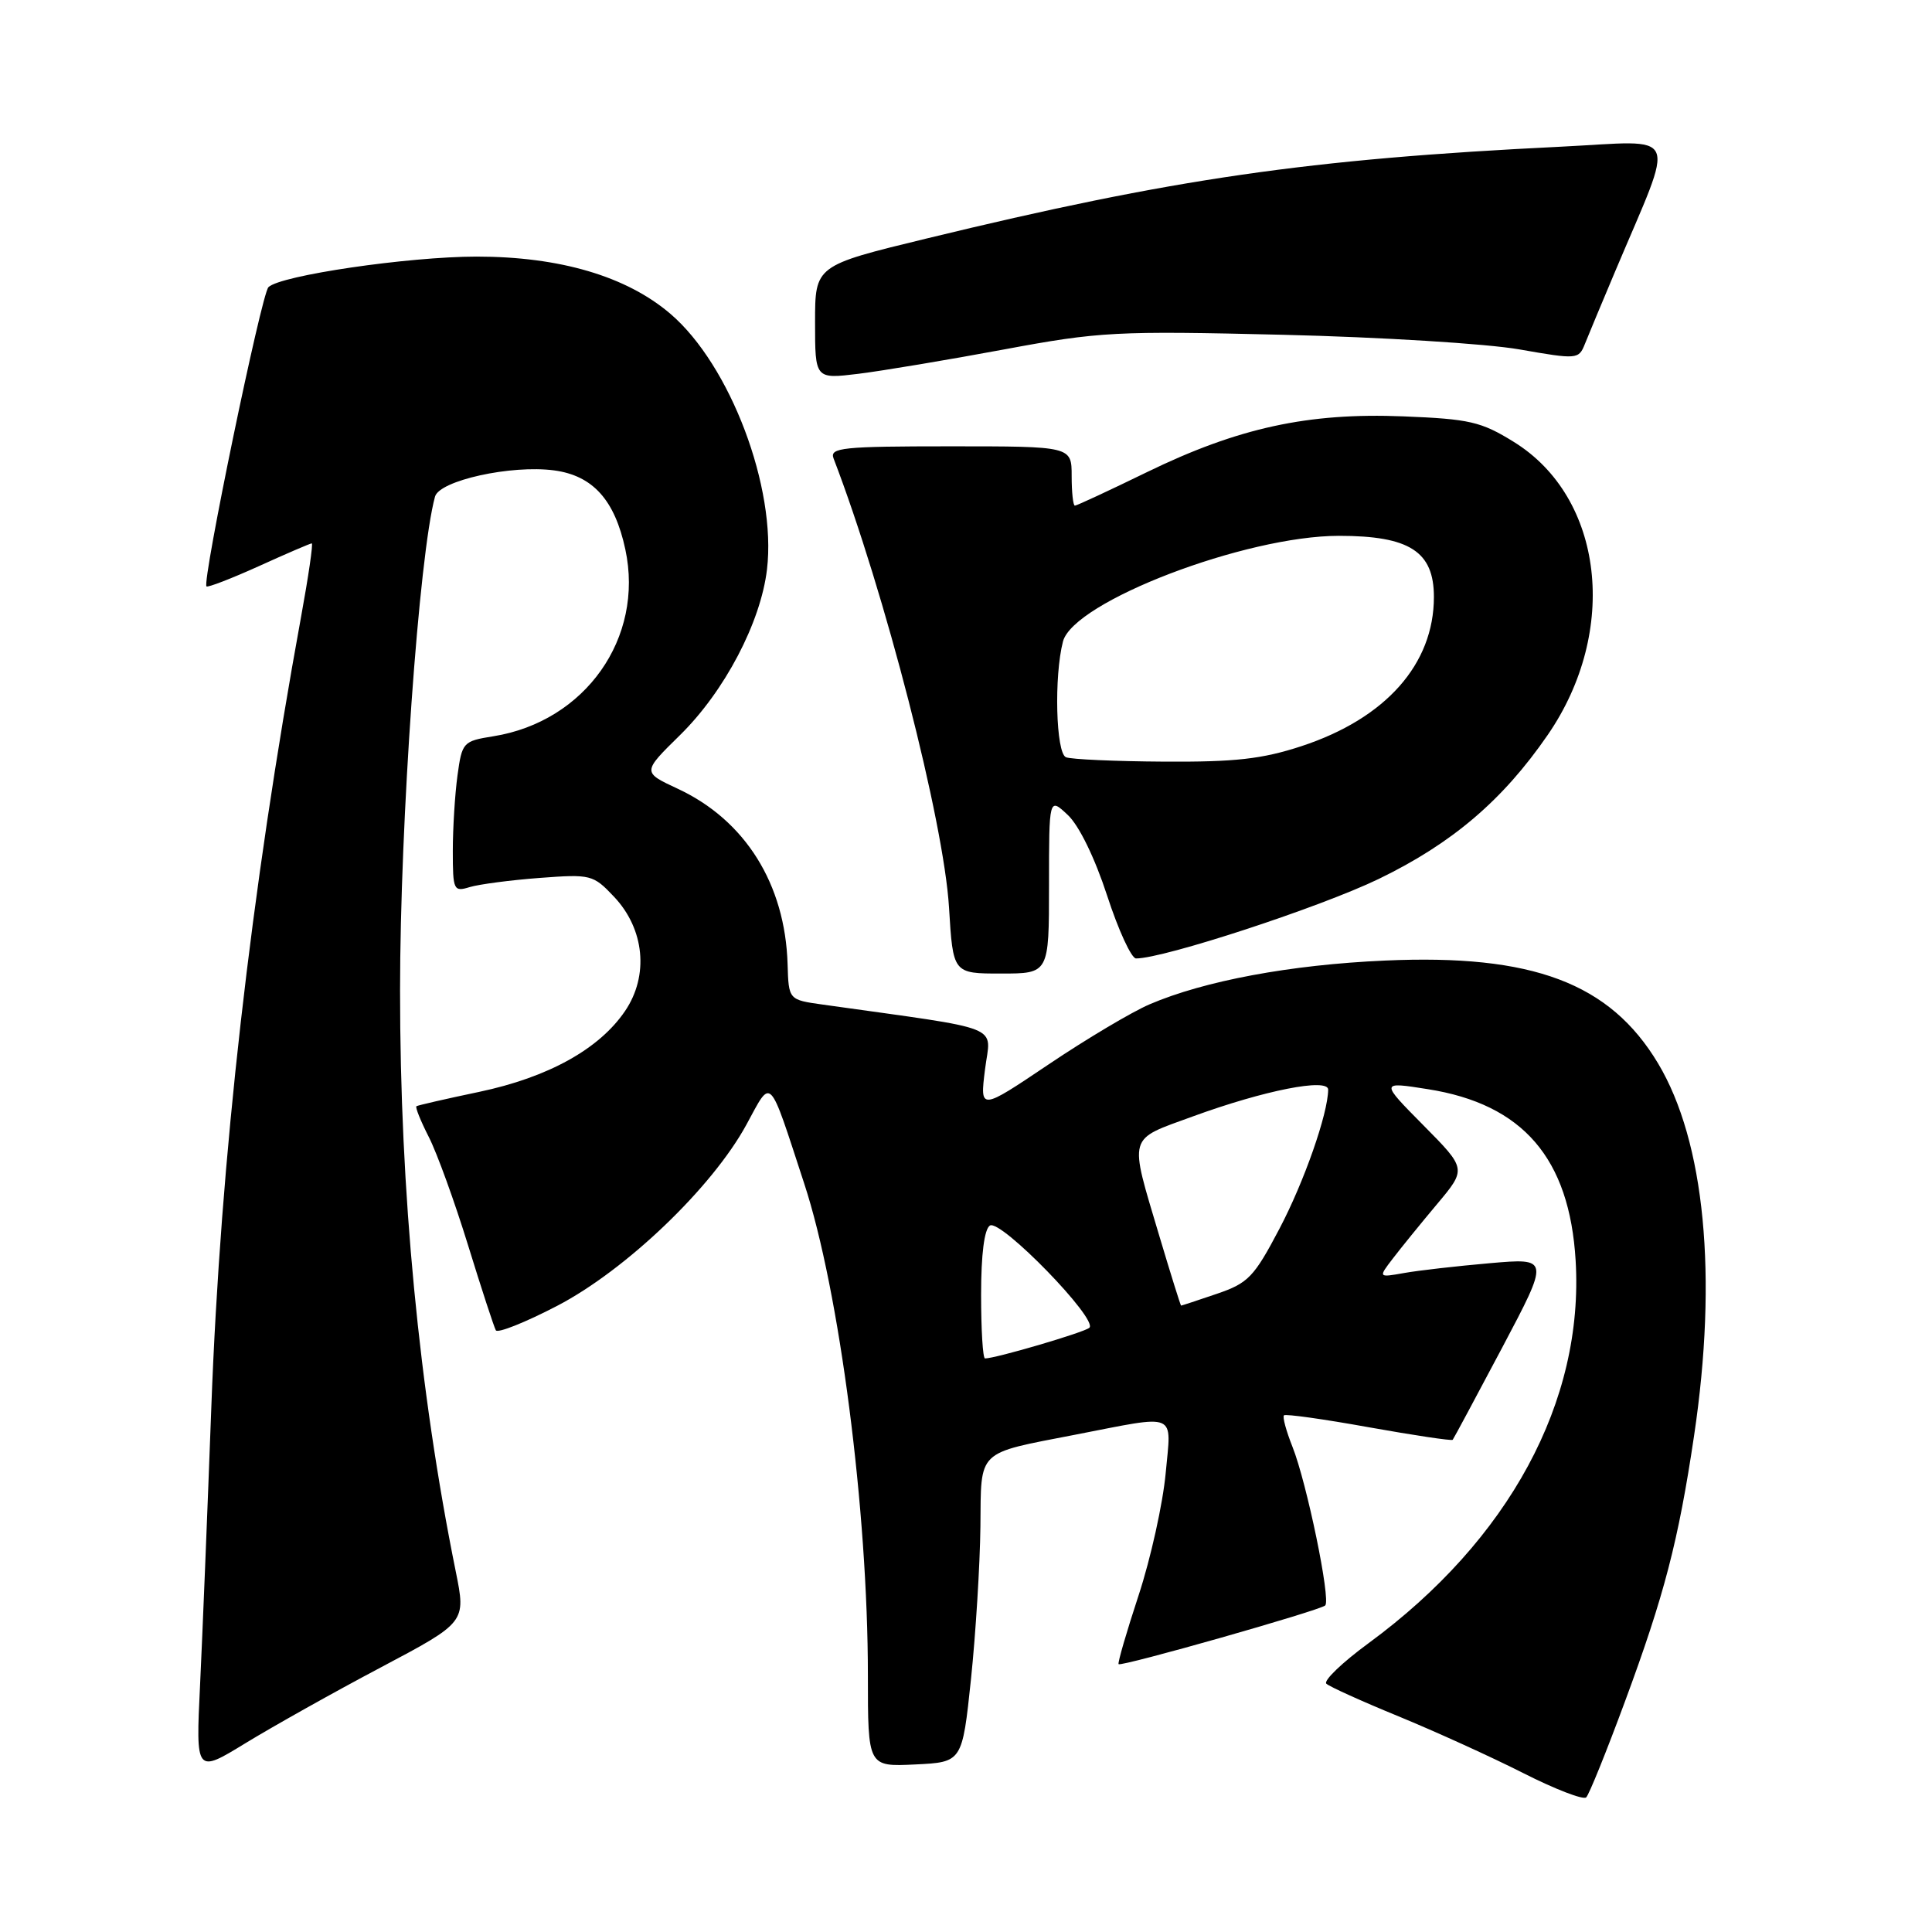 <?xml version="1.0" encoding="UTF-8" standalone="no"?>
<!DOCTYPE svg PUBLIC "-//W3C//DTD SVG 1.1//EN" "http://www.w3.org/Graphics/SVG/1.1/DTD/svg11.dtd" >
<svg xmlns="http://www.w3.org/2000/svg" xmlns:xlink="http://www.w3.org/1999/xlink" version="1.1" viewBox="0 0 256 256">
 <g >
 <path fill="currentColor"
d=" M 215.30 225.50 C 220.52 211.40 222.40 204.19 224.47 190.26 C 227.63 169.09 225.90 151.26 219.70 140.90 C 213.32 130.25 203.09 126.40 183.50 127.28 C 171.02 127.83 159.59 129.96 152.32 133.08 C 149.99 134.08 143.98 137.65 138.96 141.03 C 129.84 147.16 129.84 147.16 130.52 141.70 C 131.27 135.66 133.53 136.56 109.00 133.11 C 104.50 132.48 104.50 132.48 104.36 127.76 C 104.04 117.14 98.74 108.67 89.80 104.51 C 85.10 102.32 85.10 102.32 90.10 97.41 C 96.00 91.62 100.80 82.48 101.63 75.45 C 102.91 64.64 96.77 48.38 88.84 41.59 C 83.02 36.61 74.18 34.00 63.14 34.00 C 54.07 34.01 37.16 36.49 35.57 38.05 C 34.64 38.96 26.75 77.09 27.36 77.70 C 27.54 77.87 30.67 76.66 34.32 75.01 C 37.97 73.35 41.12 72.00 41.31 72.00 C 41.51 72.00 40.87 76.39 39.89 81.75 C 33.22 118.26 29.22 153.52 28.00 186.50 C 27.49 200.25 26.82 216.79 26.51 223.26 C 25.94 235.01 25.94 235.01 32.56 230.96 C 36.20 228.74 44.25 224.22 50.46 220.94 C 61.75 214.96 61.75 214.96 60.39 208.23 C 55.51 184.13 53.00 157.92 53.01 131.20 C 53.01 108.97 55.52 73.56 57.64 65.81 C 58.22 63.67 67.75 61.57 73.43 62.33 C 78.55 63.02 81.46 66.24 82.86 72.80 C 85.38 84.53 77.55 95.61 65.37 97.56 C 61.36 98.20 61.22 98.35 60.62 102.75 C 60.28 105.24 60.00 109.74 60.00 112.76 C 60.00 117.97 60.11 118.20 62.25 117.54 C 63.49 117.17 67.65 116.62 71.50 116.33 C 78.29 115.82 78.59 115.89 81.36 118.82 C 85.41 123.10 86.01 129.28 82.82 133.97 C 79.40 139.01 72.64 142.75 63.49 144.68 C 59.09 145.60 55.36 146.46 55.18 146.58 C 55.00 146.71 55.74 148.54 56.82 150.66 C 57.90 152.77 60.24 159.23 62.02 165.00 C 63.80 170.78 65.46 175.84 65.70 176.27 C 65.94 176.69 69.60 175.23 73.83 173.03 C 82.95 168.28 94.36 157.36 98.90 149.03 C 102.31 142.77 101.78 142.22 106.56 156.82 C 111.24 171.07 115.00 200.16 115.00 222.02 C 115.00 234.10 115.00 234.10 121.25 233.80 C 127.50 233.50 127.50 233.50 128.66 222.50 C 129.29 216.45 129.85 207.35 129.91 202.29 C 130.01 191.97 129.30 192.67 142.50 190.10 C 156.23 187.44 155.21 187.00 154.46 195.19 C 154.09 199.21 152.48 206.50 150.87 211.39 C 149.26 216.28 148.07 220.38 148.22 220.51 C 148.64 220.86 174.95 213.38 175.60 212.73 C 176.36 211.97 173.15 196.45 171.26 191.71 C 170.43 189.62 169.92 187.75 170.13 187.54 C 170.33 187.33 175.40 188.04 181.38 189.12 C 187.37 190.19 192.37 190.94 192.49 190.78 C 192.62 190.63 195.56 185.14 199.03 178.60 C 205.33 166.69 205.33 166.69 197.41 167.38 C 193.06 167.76 187.95 168.34 186.06 168.68 C 182.62 169.29 182.62 169.29 184.56 166.76 C 185.63 165.36 188.26 162.12 190.41 159.56 C 194.33 154.89 194.33 154.89 188.61 149.11 C 182.88 143.32 182.88 143.32 189.19 144.32 C 201.79 146.30 207.97 153.47 208.78 167.03 C 209.90 185.69 199.96 204.06 181.37 217.71 C 177.86 220.28 175.33 222.71 175.75 223.10 C 176.16 223.49 180.47 225.44 185.33 227.43 C 190.19 229.43 197.61 232.80 201.83 234.94 C 206.05 237.08 209.81 238.53 210.18 238.16 C 210.56 237.80 212.86 232.10 215.30 225.50 Z  M 139.00 117.33 C 139.00 105.65 139.00 105.65 141.49 107.99 C 142.99 109.40 145.07 113.68 146.70 118.67 C 148.19 123.25 149.92 127.00 150.53 127.00 C 154.24 127.00 174.92 120.22 182.70 116.46 C 192.42 111.75 199.13 106.03 205.09 97.37 C 214.56 83.60 212.51 65.92 200.58 58.55 C 196.26 55.87 194.72 55.52 185.94 55.17 C 173.34 54.66 164.07 56.68 152.00 62.55 C 146.97 65.00 142.67 67.00 142.43 67.00 C 142.19 67.00 142.00 65.23 142.00 63.07 C 142.00 59.14 142.00 59.14 125.92 59.14 C 111.62 59.14 109.91 59.32 110.45 60.74 C 117.24 78.43 125.06 108.83 125.75 120.25 C 126.28 129.00 126.28 129.00 132.64 129.00 C 139.00 129.00 139.00 129.00 139.00 117.33 Z  M 133.00 46.31 C 145.73 43.94 147.83 43.83 170.00 44.36 C 182.93 44.67 197.03 45.54 201.34 46.30 C 208.98 47.64 209.19 47.62 210.00 45.59 C 210.46 44.44 212.26 40.12 214.00 36.00 C 222.09 16.82 222.88 18.65 206.79 19.44 C 173.37 21.07 155.43 23.67 122.75 31.61 C 108.00 35.19 108.00 35.19 108.00 42.71 C 108.00 50.23 108.00 50.23 113.75 49.53 C 116.91 49.14 125.58 47.69 133.00 46.31 Z  M 130.00 171.56 C 130.00 166.17 130.43 162.86 131.17 162.39 C 132.60 161.51 145.59 174.87 144.34 175.94 C 143.61 176.57 131.92 180.00 130.52 180.00 C 130.23 180.00 130.00 176.20 130.00 171.56 Z  M 153.61 163.75 C 149.58 150.20 149.33 151.12 158.09 147.92 C 167.51 144.48 176.00 142.80 175.99 144.39 C 175.95 147.60 172.82 156.56 169.54 162.80 C 166.16 169.23 165.40 170.02 161.23 171.44 C 158.71 172.30 156.58 173.00 156.50 173.00 C 156.43 173.00 155.13 168.84 153.61 163.75 Z  M 141.25 100.34 C 139.91 99.80 139.65 89.60 140.85 85.00 C 142.24 79.72 165.01 71.00 177.42 71.00 C 186.78 71.00 190.00 73.08 190.00 79.10 C 190.00 88.01 183.61 95.20 172.45 98.87 C 167.23 100.58 163.66 100.98 154.23 100.92 C 147.78 100.88 141.94 100.62 141.25 100.34 Z "/>
</g>
</svg>